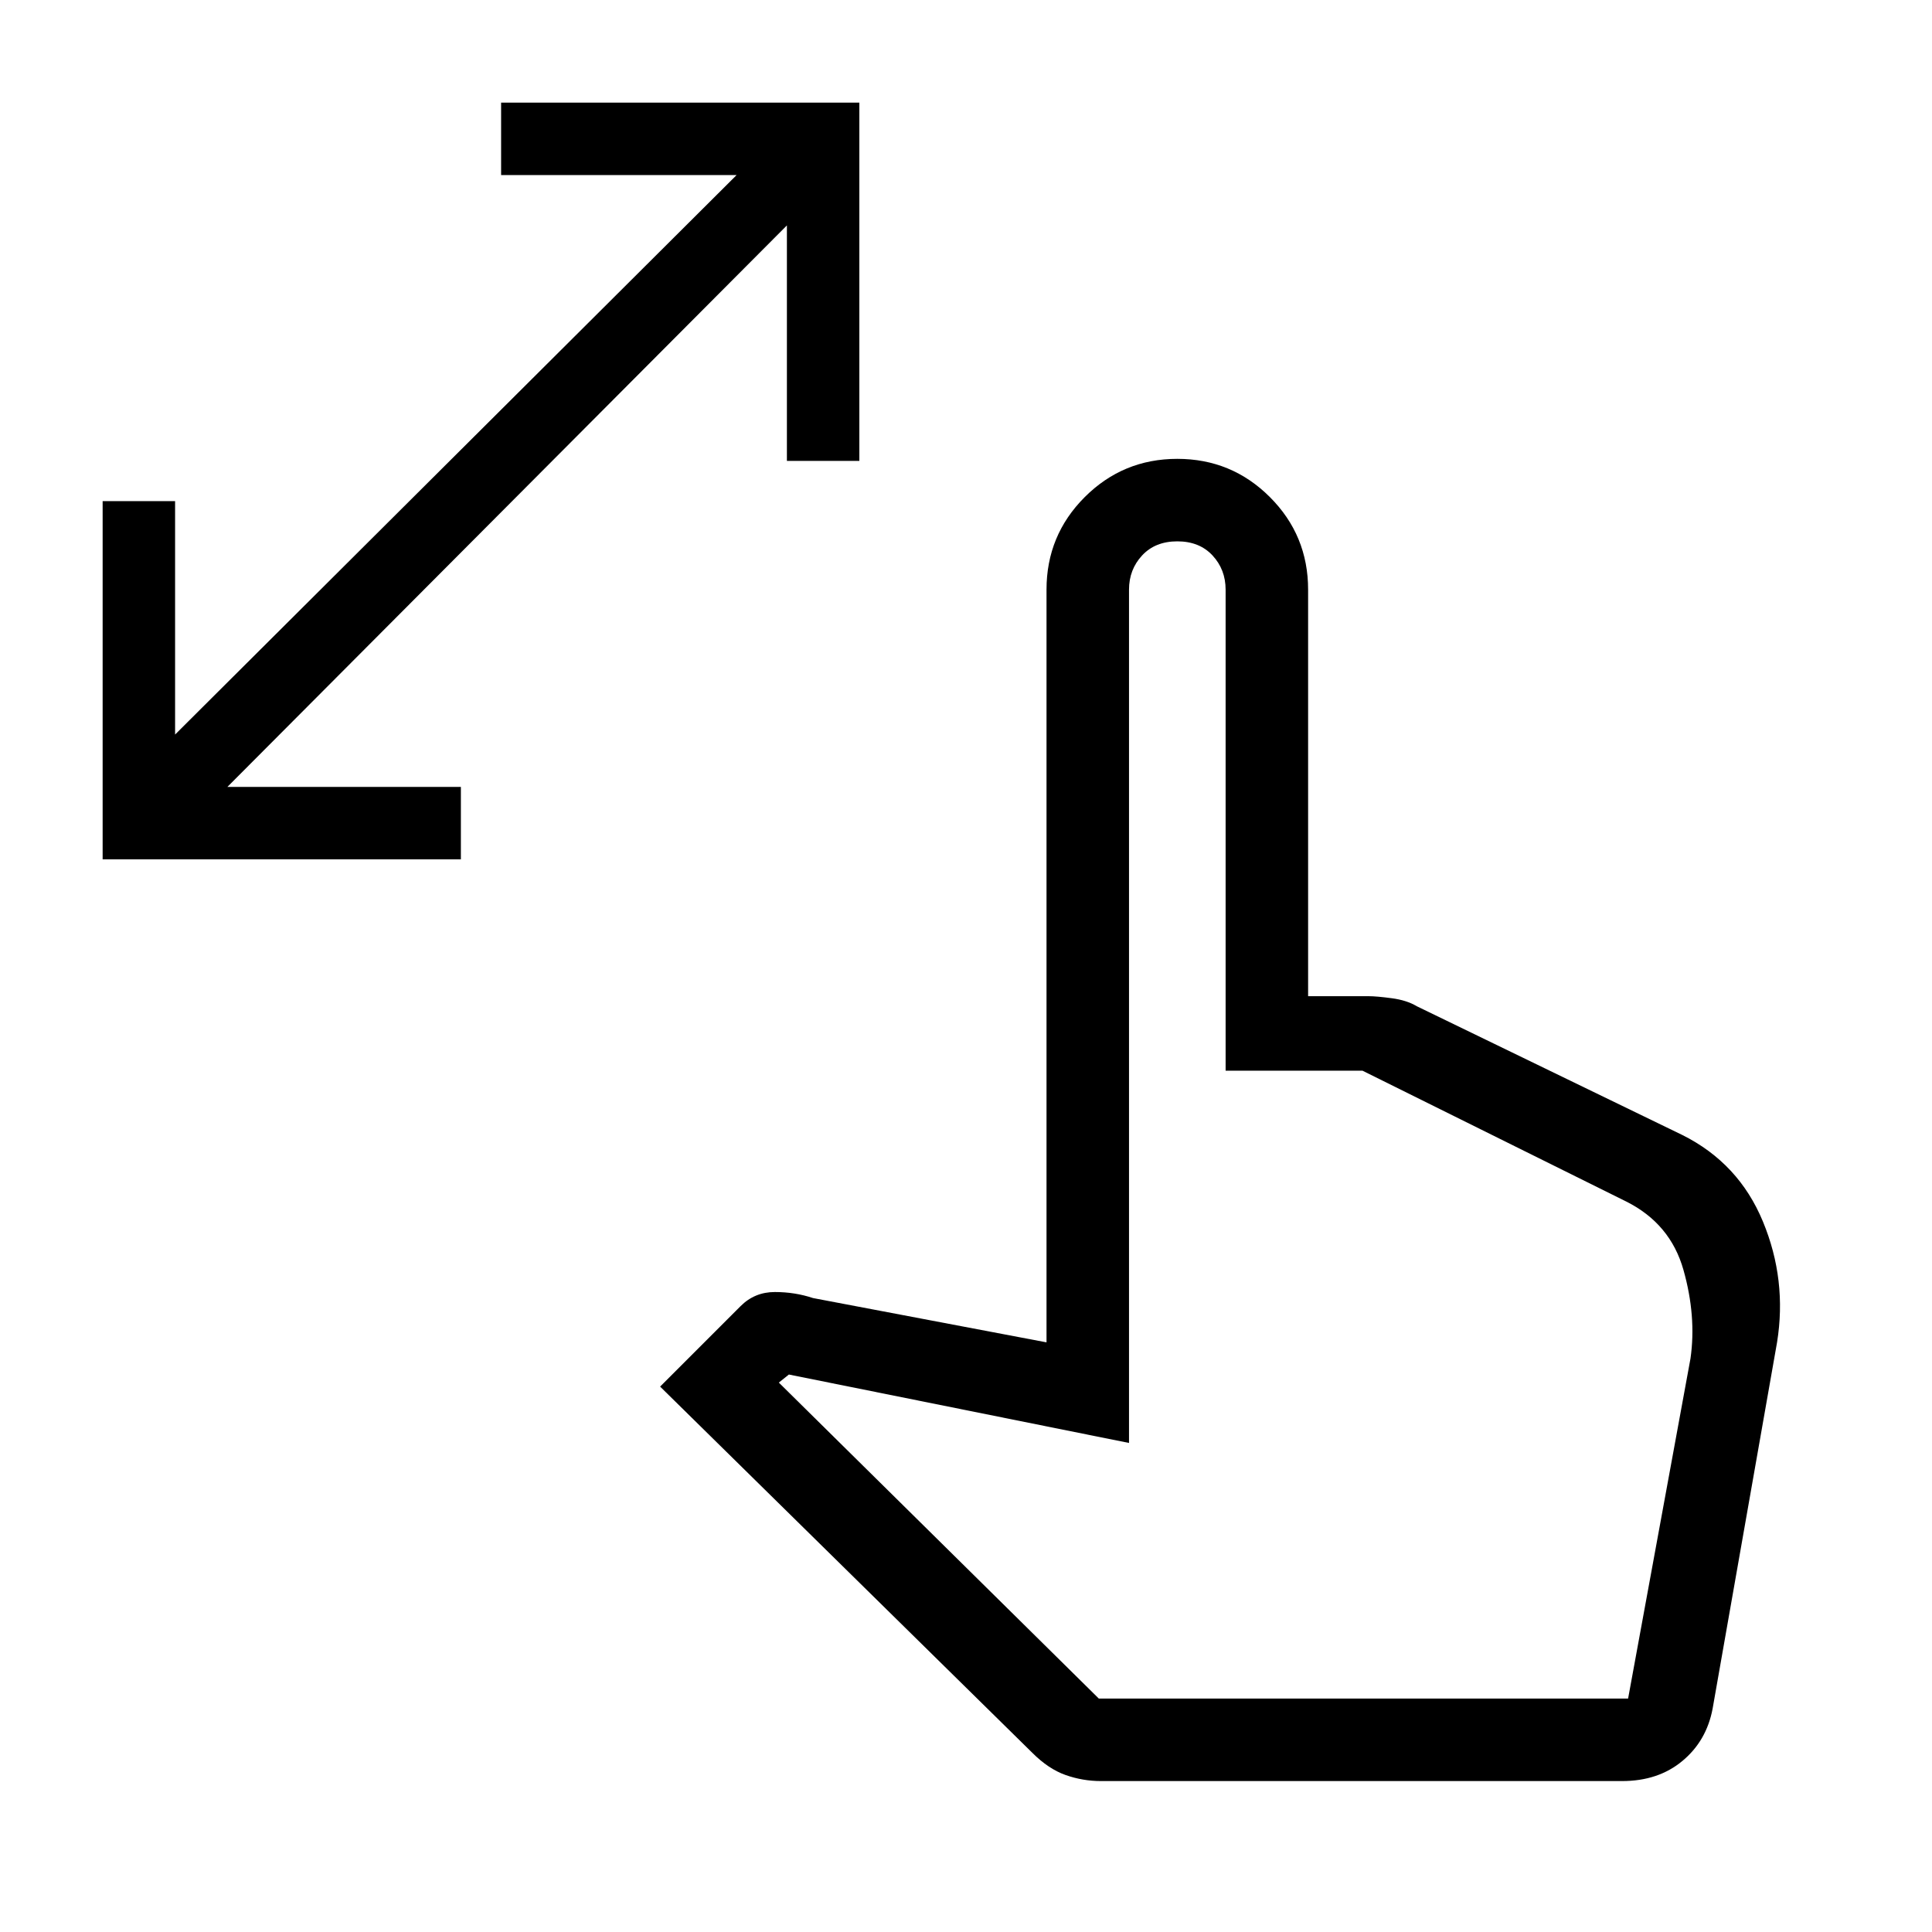 <svg xmlns="http://www.w3.org/2000/svg" height="40" width="40"><path d="M2.125 17.792v-7.417h1.5v4.833L15.25 3.625h-4.875v-1.5h7.417v7.417h-1.5V4.667L4.708 16.292h4.834v1.5Zm20.667 19.083q-.375 0-.73-.125-.354-.125-.687-.458l-7.708-7.584 1.666-1.666q.292-.292.709-.292.416 0 .791.125l4.834.917V12.208q0-1.125.791-1.916.792-.792 1.917-.792t1.917.792q.791.791.791 1.916v8.417h1.25q.167 0 .479.042.313.041.521.166l5.5 2.667q1.167.583 1.667 1.792.5 1.208.292 2.5l-1.334 7.583q-.125.667-.625 1.083-.5.417-1.25.417Zm-.042-1.708h10.958L35 28.125q.125-.875-.146-1.833-.271-.959-1.187-1.417l-5.459-2.708h-2.833v-9.959q0-.416-.271-.708t-.729-.292q-.458 0-.729.292-.271.292-.271.708v17.667l-7.042-1.417-.208.167Zm0 0h10.792Z"/></svg>